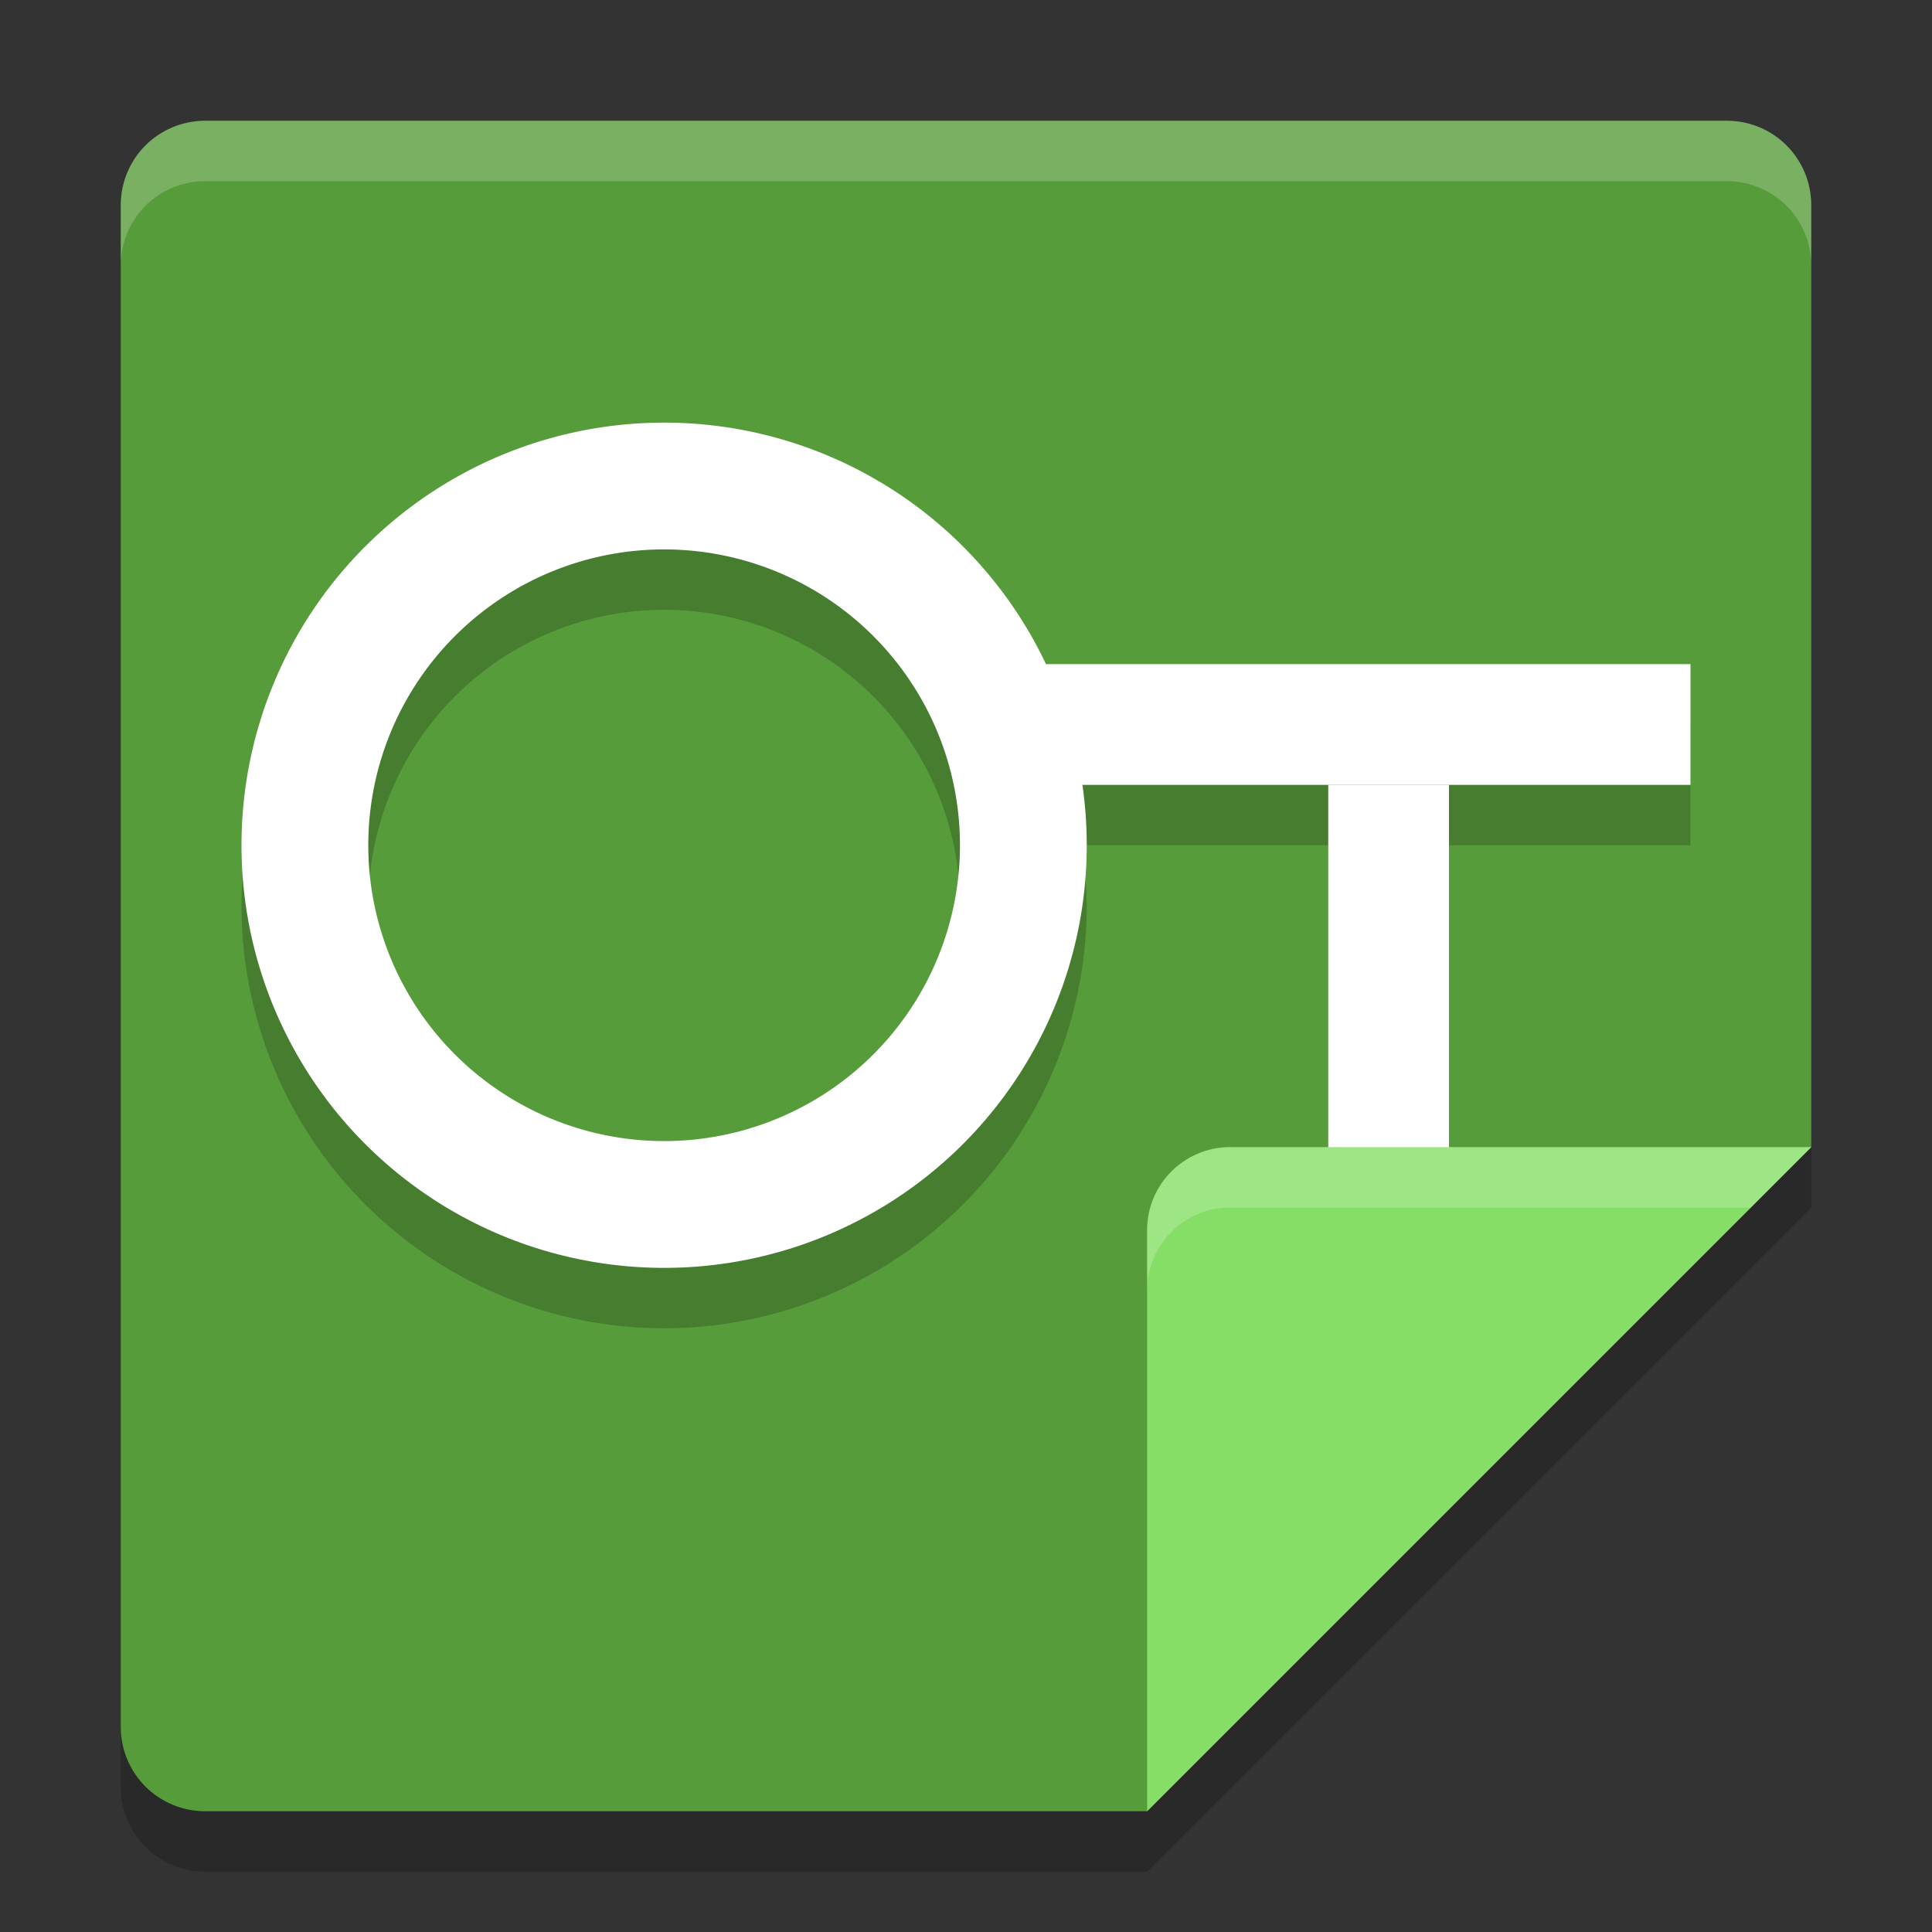 <svg xmlns="http://www.w3.org/2000/svg" width="32" height="32" version="1">
 <rect width="100%" height="100%" fill="#333333" stroke="none"/>
 <path style="opacity:0.2" d="M 3.4,3 C 2.624,3 2,3.624 2,4.4 V 29.6 C 2,30.376 2.624,31 3.4,31 H 19 L 30,20 V 4.4 C 30,3.624 29.376,3 28.6,3 Z"/>
 <path d="M 3.4,2 C 2.624,2 2,2.624 2,3.4 V 28.6 C 2,29.376 2.624,30 3.4,30 H 19 L 30,19 V 3.4 C 30,2.624 29.376,2 28.6,2 Z" style="fill:#579c3b"/>
 <path style="opacity:0.2" d="m 11,8 a 7,7 0 0 0 -7,7 7,7 0 0 0 7,7 7,7 0 0 0 7,-7 7,7 0 0 0 -0.08,-1 H 22 v 10 h 2 V 14 h 4 V 12 H 17.314 A 7,7 0 0 0 11,8 Z m 0,2.1 A 4.9,4.9 0 0 1 15.9,15 4.9,4.9 0 0 1 11,19.9 4.9,4.9 0 0 1 6.1,15 4.9,4.9 0 0 1 11,10.1 Z"/>
 <rect width="10" height="2" x="13" y="-24" transform="rotate(90)" style="fill:#ffffff"/>
 <path d="M 30,19 H 20.375 C 19.616,19 19,19.616 19,20.375 V 30 Z" style="fill:#85df66"/>
 <rect style="fill:#ffffff" width="12" height="2" x="16" y="11"/>
 <path style="fill:#ffffff" d="m 11,7 a 7,7 0 0 0 -7,7 7,7 0 0 0 7,7 7,7 0 0 0 7,-7 7,7 0 0 0 -7,-7 z m 0,2.1 A 4.9,4.9 0 0 1 15.9,14 4.9,4.9 0 0 1 11,18.9 4.9,4.9 0 0 1 6.1,14 4.9,4.9 0 0 1 11,9.1 Z"/>
 <path style="fill:#ffffff;opacity:0.2" d="M 3.4 2 C 2.625 2 2 2.625 2 3.4 L 2 4.4 C 2 3.625 2.625 3 3.4 3 L 28.6 3 C 29.375 3 30 3.625 30 4.4 L 30 3.4 C 30 2.625 29.375 2 28.6 2 L 3.4 2 z"/>
 <path style="fill:#ffffff;opacity:0.2" d="M 20.375 19 C 19.616 19 19 19.616 19 20.375 L 19 21.375 C 19 20.616 19.616 20 20.375 20 L 29 20 L 30 19 L 20.375 19 z"/>
</svg>
